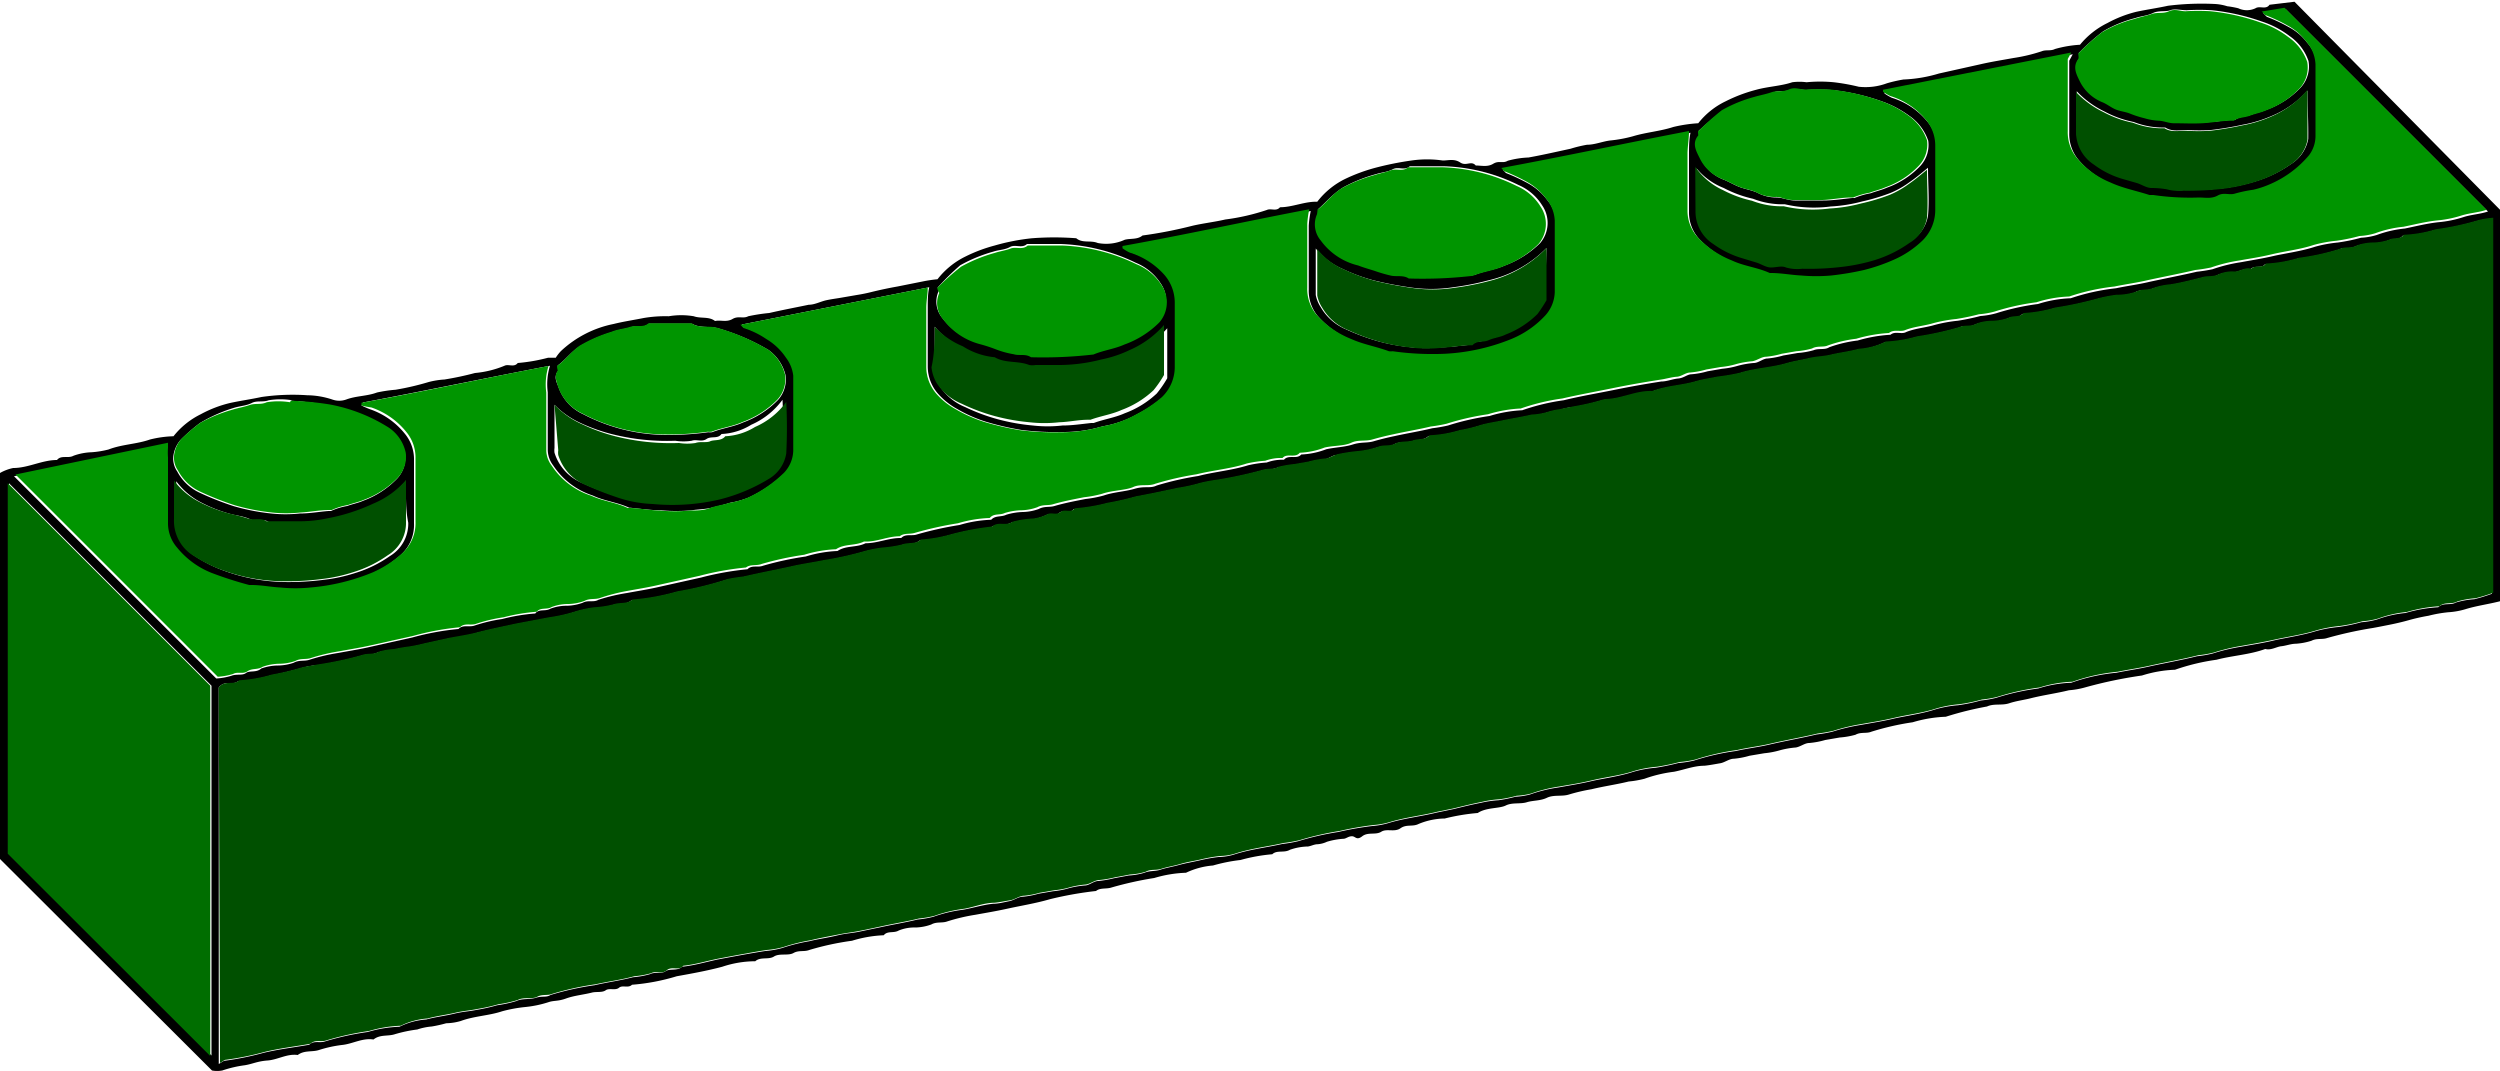 <svg id="Layer_1" data-name="Layer 1" xmlns="http://www.w3.org/2000/svg" viewBox="0 0 100 42.85"><defs><style>.cls-1{fill:#005000;}.cls-2{fill:#009500;}.cls-3{fill:#006e00;}</style></defs><path d="M357,383.47v15.66c-.47.12-.94.18-1.39.32a3,3,0,0,1-.68.12,5.22,5.22,0,0,0-.79.14,7.66,7.66,0,0,0-.8.18c-.25.07-.51.13-.76.18s-.45.09-.67.13a15.94,15.94,0,0,0-1.82.4c-.2.07-.42,0-.63.11a2.6,2.6,0,0,1-.63.12c-.19,0-.39.08-.58.1s-.41.17-.64.11c-.63.23-1.31.26-1.95.43a8.55,8.55,0,0,0-1.66.4,4.94,4.94,0,0,0-1.32.23,17.91,17.91,0,0,0-2.29.48,3.19,3.19,0,0,1-.63.11c-.49.12-1,.19-1.49.31-.3.08-.6.11-.9.21s-.61,0-.89.13a13.26,13.26,0,0,0-1.65.41,5.28,5.28,0,0,0-1.32.22,10.76,10.76,0,0,0-1.66.38c-.19.08-.42,0-.63.12a3.19,3.19,0,0,1-.63.11l-.58.1a3.29,3.29,0,0,1-.64.12c-.18,0-.35.15-.54.18a3.47,3.47,0,0,0-.63.11,3.34,3.34,0,0,1-.63.12l-.59.1a3.19,3.19,0,0,1-.63.12c-.18,0-.36.15-.54.18s-.43.08-.64.1c-.41,0-.8.16-1.21.24a5.47,5.47,0,0,0-1.18.28,3.93,3.93,0,0,1-.63.11c-.49.12-1,.19-1.49.31a7.32,7.32,0,0,0-.9.21c-.28.09-.61,0-.88.13s-.55.1-.81.18-.58,0-.84.13-.78.07-1.12.3a8.27,8.27,0,0,0-1.32.22,2.82,2.82,0,0,0-1.05.22c-.24.12-.48,0-.72.17s-.55,0-.77.14-.53,0-.76.18-.27,0-.41,0-.21.08-.32.1a2.93,2.93,0,0,0-.68.12,1.07,1.07,0,0,1-.38.1c-.13,0-.25.07-.38.09a2.31,2.31,0,0,0-.72.13c-.24.14-.52,0-.71.18a6.91,6.91,0,0,0-1.27.23,6.7,6.7,0,0,0-1.1.22,3.09,3.09,0,0,0-1.08.29,5,5,0,0,0-1.27.21,14.09,14.09,0,0,0-1.71.38c-.21.07-.45,0-.62.14a14.32,14.32,0,0,0-1.85.33c-.55.16-1.11.25-1.66.37s-.88.17-1.31.25a7.55,7.55,0,0,0-1.14.27c-.2.07-.42,0-.63.12a2,2,0,0,1-.62.12,1.65,1.65,0,0,0-.68.12c-.2.12-.45,0-.6.19a5,5,0,0,0-1.27.22,11.08,11.08,0,0,0-1.71.37c-.21.08-.42,0-.63.12s-.56,0-.78.14-.54,0-.75.19a4.2,4.2,0,0,0-1.32.22c-.6.16-1.21.27-1.82.38a8.33,8.33,0,0,1-1.79.34c-.15.15-.38,0-.52.12s-.39,0-.53.1-.36.05-.54.09c-.35.09-.72.12-1.05.24s-.48.07-.71.15a4.45,4.45,0,0,1-.91.19,5.65,5.65,0,0,0-.93.17c-.54.18-1.12.19-1.66.39a2.2,2.2,0,0,1-.58.09,5.43,5.43,0,0,1-.58.13,2.4,2.4,0,0,0-.58.12,5.54,5.54,0,0,0-.9.19c-.28.09-.59,0-.85.21-.45-.07-.84.18-1.27.22a5,5,0,0,0-.91.2c-.27.09-.59,0-.85.2-.43-.06-.8.19-1.21.22s-.6.14-.91.19a4.7,4.7,0,0,0-.9.21,1.13,1.13,0,0,1-.41,0L257,409.44V394a1.8,1.8,0,0,1,.53-.2c.6,0,1.15-.32,1.75-.32.17-.21.44-.05.66-.17a2.36,2.36,0,0,1,.72-.14,3.71,3.71,0,0,0,.68-.11c.54-.21,1.12-.21,1.66-.4a4.35,4.35,0,0,1,.94-.13,3.16,3.16,0,0,1,1.09-.88,4.73,4.73,0,0,1,1.17-.45c.41-.09.84-.15,1.26-.24a8.66,8.66,0,0,1,1.83-.07,3.3,3.3,0,0,1,1,.17.83.83,0,0,0,.56,0c.4-.15.83-.13,1.23-.28a5.48,5.48,0,0,1,.74-.11,10.65,10.65,0,0,0,1.33-.31,3.31,3.31,0,0,1,.63-.1A12.32,12.32,0,0,0,276,390a4,4,0,0,0,1.18-.29c.16-.08.38.08.53-.11a7,7,0,0,0,1.21-.21h.31a1.68,1.68,0,0,1,.21-.27,4.32,4.32,0,0,1,2.1-1.08c.4-.1.81-.16,1.21-.24a5.19,5.19,0,0,1,1-.07,3,3,0,0,1,1,0c.28.1.61,0,.85.19.23-.05.46.06.7-.08s.42,0,.63-.11a7.37,7.37,0,0,1,.84-.13c.52-.12,1.05-.22,1.58-.33.24,0,.47-.13.7-.18s.42-.07.64-.11l.58-.1a6.39,6.39,0,0,0,.63-.13c.33-.08.66-.15,1-.21l1-.2a5.4,5.4,0,0,1,.6-.09,3.19,3.19,0,0,1,1.12-.91,6.11,6.11,0,0,1,1.17-.44,8.53,8.53,0,0,1,1.49-.29,11.61,11.61,0,0,1,1.77,0c.25.21.57.07.86.19a1.78,1.78,0,0,0,1.08-.13c.23-.06.51,0,.71-.17a17.55,17.55,0,0,0,2-.39c.43-.1.88-.15,1.31-.25a8.68,8.68,0,0,0,1.66-.38c.17-.08.38.07.53-.11.5,0,1-.24,1.49-.22a3.16,3.16,0,0,1,1.11-.91,7,7,0,0,1,1.18-.44,12.52,12.52,0,0,1,1.48-.3,4.36,4.36,0,0,1,1.25,0c.23,0,.46-.08.7.08s.44-.09.62.12c.23,0,.47.07.7-.07s.38,0,.58-.12a3.6,3.6,0,0,1,.83-.13c.56-.1,1.12-.23,1.68-.35a5.28,5.28,0,0,1,.66-.16c.31,0,.61-.13.92-.17a5.35,5.35,0,0,0,.92-.17c.53-.16,1.09-.2,1.61-.37a5.75,5.75,0,0,1,1-.15,3.09,3.09,0,0,1,1.1-.88,6.14,6.14,0,0,1,1.22-.46c.47-.13,1-.15,1.44-.3a2.15,2.15,0,0,1,.57,0,5.67,5.67,0,0,1,1.09,0,8.1,8.1,0,0,1,1,.18,2.45,2.45,0,0,0,1.13-.14,5.65,5.65,0,0,1,.66-.15,5.63,5.63,0,0,0,1.42-.24l1.66-.37c.43-.1.88-.17,1.32-.25a6.62,6.62,0,0,0,1.13-.27c.17-.07.35,0,.53-.09a4.64,4.64,0,0,1,1-.17,3.29,3.29,0,0,1,1.1-.87,4.81,4.81,0,0,1,1.16-.45c.42-.09.85-.15,1.26-.24a10.9,10.9,0,0,1,1.89-.07,2,2,0,0,1,.48.09,3.73,3.73,0,0,1,.44.08.8.8,0,0,0,.69,0c.17-.11.42.07.56-.14l1-.12Zm-91.25,19.11v15.06c.11-.06.17-.12.24-.13a11.52,11.52,0,0,0,1.53-.31c.61-.15,1.23-.22,1.85-.33.18-.18.42-.06.62-.13a11.24,11.24,0,0,1,1.72-.38,5,5,0,0,1,1.27-.21,2.84,2.84,0,0,1,1.07-.29c.36-.1.74-.14,1.11-.23s.59-.09.88-.15a7.52,7.52,0,0,0,.85-.19,5,5,0,0,0,.77-.17c.22-.11.53-.05.78-.13s.41,0,.58-.11a11.5,11.5,0,0,1,1.76-.39c.51-.12,1-.18,1.54-.32a3.46,3.46,0,0,0,.67-.12c.22-.11.46,0,.63-.12s.49,0,.66-.18c.49-.05,1-.2,1.43-.29.63-.12,1.27-.24,1.9-.34a3.43,3.43,0,0,0,.68-.12,7.11,7.11,0,0,1,1.08-.27c.36-.09.74-.14,1.11-.23s.59-.09.88-.15l.86-.18c.5-.11,1-.19,1.49-.31a3.93,3.93,0,0,0,.63-.11,5.47,5.47,0,0,1,1.18-.28c.4-.07.8-.2,1.21-.24.21,0,.42-.06.63-.1s.37-.18.55-.18a3.34,3.34,0,0,0,.63-.12l.58-.1a3.19,3.19,0,0,0,.63-.12,3.57,3.57,0,0,1,.64-.11c.18,0,.36-.18.54-.18a4.14,4.14,0,0,0,.63-.11l.59-.11a2.68,2.68,0,0,0,.63-.11c.21-.09.43-.05.63-.12s.5-.12.75-.19.54-.12.81-.18a6.34,6.34,0,0,1,.78-.14,2.21,2.21,0,0,0,.68-.12c.61-.19,1.24-.26,1.86-.4a5.48,5.48,0,0,0,.63-.11,11.68,11.68,0,0,1,1.61-.37,12.66,12.66,0,0,1,1.37-.24,3,3,0,0,0,.68-.13c.61-.18,1.25-.25,1.86-.4l.72-.15c.36-.09.73-.18,1.09-.25a4.1,4.1,0,0,1,.69-.1,5.47,5.47,0,0,0,.68-.14,2.8,2.8,0,0,0,.58-.09,5.83,5.83,0,0,1,1.13-.28c.44-.08.89-.15,1.31-.25s1.12-.19,1.67-.37a4.54,4.54,0,0,1,.92-.17,9.18,9.18,0,0,0,.91-.19,4,4,0,0,0,.63-.1,9.61,9.61,0,0,1,1.67-.38c.43-.1.88-.15,1.31-.25.64-.15,1.28-.26,1.91-.41a5.89,5.89,0,0,0,.63-.11,7.72,7.72,0,0,1,1.13-.27c.44-.08.89-.15,1.31-.25s1.12-.19,1.67-.37a4.54,4.54,0,0,1,.92-.17,6.67,6.67,0,0,0,.91-.19,3.93,3.93,0,0,0,.63-.11,9.58,9.58,0,0,1,1.67-.37,4.87,4.87,0,0,1,1.32-.23,7.41,7.41,0,0,1,1.81-.4c.43-.09.88-.15,1.31-.25.63-.14,1.28-.25,1.91-.41a4.37,4.37,0,0,0,.63-.11,7.72,7.72,0,0,1,1.13-.27c.44-.08.89-.15,1.31-.25s1.12-.2,1.67-.37a5.35,5.35,0,0,1,.92-.17,6.67,6.67,0,0,0,.91-.19,3.07,3.07,0,0,0,.63-.11,4.49,4.49,0,0,1,1.14-.26,5.8,5.8,0,0,1,1.31-.23c.2-.2.48-.06.71-.19a3.27,3.27,0,0,1,.73-.13,6.58,6.58,0,0,0,.71-.22v-15a3.21,3.21,0,0,0-.58.09,11.47,11.47,0,0,1-1.72.37,5,5,0,0,1-1.27.22c-.15.19-.4.09-.6.2a2.11,2.11,0,0,1-.68.11,2,2,0,0,0-.62.12c-.21.12-.44,0-.63.12a9.58,9.58,0,0,1-1.67.37,5.29,5.29,0,0,1-1.32.23c-.15.18-.42,0-.59.21-.24-.08-.45.1-.68.11a1.33,1.33,0,0,0-.63.11c-.21.11-.43.05-.63.11-.43.11-.85.22-1.29.29a2.84,2.84,0,0,0-.67.14c-.24.11-.48,0-.72.16a2.45,2.45,0,0,1-.78.12,5.72,5.72,0,0,0-.72.14,14.64,14.64,0,0,1-1.72.37,5.45,5.45,0,0,1-1.27.22c-.15.19-.4.08-.6.19a2,2,0,0,1-.67.12,1.77,1.77,0,0,0-.63.12c-.21.12-.43,0-.63.12a12.56,12.56,0,0,1-1.72.38,5.44,5.44,0,0,1-1.26.21,2.89,2.89,0,0,1-1.08.29c-.36.1-.74.14-1.11.23s-.59.08-.88.14-.58.11-.86.19c-.63.19-1.29.2-1.91.4a8.5,8.5,0,0,1-.88.15c-.29.06-.59.1-.86.18-.58.17-1.2.18-1.76.4-.66,0-1.25.31-1.9.32a9.64,9.64,0,0,1-1.29.3c-.14,0-.31.05-.47.1a2.94,2.94,0,0,0-.48.1,2.55,2.55,0,0,1-.68.12c-.39.09-.78.15-1.16.23s-.58.1-.86.18a6.21,6.21,0,0,1-.85.21,5,5,0,0,1-1.22.21c-.18.17-.43.13-.64.2s-.52,0-.73.13-.43.05-.63.11a3.68,3.68,0,0,1-.86.19,6.84,6.84,0,0,0-.79.12c-.19,0-.36.18-.54.18a3.44,3.44,0,0,0-.64.12l-.58.1a4.37,4.37,0,0,0-.63.11c-.21.09-.43.05-.63.12a17.12,17.12,0,0,1-1.86.4,5.86,5.86,0,0,0-.63.12,7,7,0,0,1-.91.2l-1,.21-.67.13a11.06,11.06,0,0,1-1.14.26,7.32,7.32,0,0,1-1.31.22c-.15.21-.42,0-.57.15s-.36,0-.53.09a1.82,1.82,0,0,1-.56.17,3.6,3.6,0,0,0-.83.13c-.27.15-.58,0-.81.19a10.72,10.72,0,0,0-1.69.32,5.75,5.75,0,0,1-1.16.2c-.22.19-.51.1-.76.2a4.88,4.88,0,0,1-.78.12,4.81,4.81,0,0,0-.68.13,13.69,13.69,0,0,1-1.66.37c-.43.09-.89.15-1.31.25-.64.14-1.28.26-1.92.41a6.37,6.37,0,0,0-.63.1,14.28,14.28,0,0,1-2,.49,9.2,9.2,0,0,1-1.8.33c-.21.19-.5.1-.75.19a4,4,0,0,1-.78.12,4.54,4.54,0,0,0-.68.14,6.58,6.58,0,0,1-1.13.26l-1.32.25c-.55.12-1.11.23-1.66.38-.31.08-.64.13-1,.19l-1,.22a6.39,6.39,0,0,1-.63.13,5.86,5.86,0,0,0-.58.1,2.6,2.6,0,0,0-.63.11c-.21.1-.43.05-.63.12a14,14,0,0,1-1.82.39c-.22,0-.46.07-.67.13q-.57.16-1.14.27a5.8,5.8,0,0,1-1.31.23C266.34,402.51,266,402.26,265.75,402.58Zm5.71-11.28a3.49,3.49,0,0,0,.34.15,3.06,3.06,0,0,1,1.41,1,1.6,1.6,0,0,1,.35,1.05c0,.84,0,1.67,0,2.51a1.62,1.62,0,0,1-.51,1.25,4.45,4.45,0,0,1-1.19.78,8.32,8.32,0,0,1-2.5.61,6,6,0,0,1-1.2,0c-.39,0-.77-.07-1.16-.1l-.09,0a14.9,14.9,0,0,1-1.52-.49,3.38,3.38,0,0,1-1.36-1,1.48,1.48,0,0,1-.37-1c0-.87,0-1.74,0-2.61a2.58,2.58,0,0,1,0-.39c0-.07,0-.14,0-.2l-6.1,1.27,8.09,8.09a2.61,2.61,0,0,0,.61-.11c.2-.08.44,0,.58-.11s.41,0,.61-.18a2.06,2.06,0,0,1,.68-.12,2,2,0,0,0,.62-.11c.21-.12.43-.05.63-.12a7.55,7.55,0,0,1,1.14-.27c.43-.08.88-.15,1.31-.25l1.66-.37a10.57,10.57,0,0,1,1.85-.34c.17-.18.41-.07.62-.13a6.4,6.4,0,0,1,1.13-.27,7.43,7.43,0,0,1,1.32-.22c.15-.2.4-.07.6-.19a1.83,1.83,0,0,1,.68-.12,2,2,0,0,0,.62-.12c.22-.12.43,0,.63-.12a7.55,7.55,0,0,1,1.14-.27c.43-.08.88-.15,1.31-.25l1.66-.37a11.56,11.56,0,0,1,1.85-.33c.17-.18.42-.06.62-.14a12.4,12.4,0,0,1,1.71-.37,5,5,0,0,1,1.27-.22c.34-.23.77-.13,1.12-.31.49,0,.94-.22,1.43-.21.17-.18.41-.07.62-.14a14.09,14.09,0,0,1,1.71-.38,5,5,0,0,1,1.27-.21c.16-.18.4-.1.6-.2a2.48,2.48,0,0,1,.68-.11,2,2,0,0,0,.62-.12c.22-.12.43-.06.63-.12.41-.12.83-.2,1.24-.28a4.48,4.48,0,0,0,.73-.14c.4-.14.83-.15,1.24-.27s.61,0,.88-.13a12.07,12.07,0,0,1,1.66-.38c.65-.17,1.32-.22,2-.43a4.72,4.72,0,0,1,.74-.11,1.82,1.82,0,0,1,.69-.11c.18-.22.51,0,.69-.21a3.14,3.14,0,0,0,1-.21c.35-.08.71-.08,1.06-.19s.57-.05.84-.13.56-.15.85-.21c.49-.11,1-.19,1.49-.31a5.89,5.89,0,0,0,.63-.11,10.25,10.25,0,0,1,1.66-.38,5.3,5.3,0,0,1,1.31-.23,8.55,8.55,0,0,1,1.66-.4c.65-.16,1.31-.27,2-.41s1.26-.24,1.9-.34c.23,0,.45-.1.68-.12s.36-.17.54-.17a3.29,3.29,0,0,0,.64-.12l.58-.1a3.19,3.19,0,0,0,.63-.12,3.47,3.47,0,0,1,.63-.11c.19,0,.37-.18.55-.18a3.34,3.34,0,0,0,.63-.12l.58-.1a3.19,3.19,0,0,0,.63-.11c.21-.09.45,0,.63-.12a5.11,5.11,0,0,1,1.14-.27,5.8,5.8,0,0,1,1.31-.23c.19-.16.44,0,.63-.11.37-.15.76-.17,1.13-.28a5.65,5.65,0,0,1,.93-.17,9.18,9.18,0,0,0,.91-.19,3.19,3.19,0,0,0,.63-.11,9.58,9.58,0,0,1,1.67-.37,4.87,4.87,0,0,1,1.31-.23,8.61,8.61,0,0,1,1.81-.4c.43-.09.89-.15,1.31-.25.64-.14,1.28-.26,1.92-.41a6.37,6.37,0,0,0,.63-.1,6.22,6.22,0,0,1,1.13-.28c.43-.08.88-.15,1.31-.25s1.12-.19,1.66-.37a5.35,5.35,0,0,1,.92-.17,7.15,7.15,0,0,0,.92-.19,2.6,2.6,0,0,0,.63-.11,4.51,4.51,0,0,1,1.13-.26c.44-.09.87-.2,1.32-.25a4.47,4.47,0,0,0,1-.2c.33-.11.67-.12,1-.23l-8.08-8.08-.91.15c.08.07.11.13.16.15a6.3,6.3,0,0,1,.87.41,2.21,2.21,0,0,1,.73.62,1.5,1.5,0,0,1,.39.93v2.87a1.28,1.28,0,0,1-.26.77,4.2,4.2,0,0,1-1.59,1.17,3.69,3.69,0,0,1-.64.21,5.4,5.4,0,0,0-.72.15c-.24.1-.5,0-.7.08s-.5.06-.75.08a10.21,10.21,0,0,1-1.83-.1l-.15,0c-.51-.18-1.06-.27-1.56-.5a3.42,3.42,0,0,1-1.36-1,1.62,1.62,0,0,1-.35-1.05c0-1,0-1.95,0-2.89l.14-.26-7.53,1.49v.08a2.19,2.19,0,0,0,.29.17,3,3,0,0,1,1.39.91,1.61,1.61,0,0,1,.41,1.08c0,.85,0,1.7,0,2.55a1.71,1.71,0,0,1-.52,1.25,3.92,3.92,0,0,1-1.14.76,7.28,7.28,0,0,1-1.19.41,11.55,11.55,0,0,1-1.31.22,6.86,6.86,0,0,1-1.2,0c-.4,0-.8-.07-1.21-.1h-.05c-.48-.23-1-.27-1.51-.5a3.77,3.77,0,0,1-1.38-.94,1.58,1.58,0,0,1-.4-1.08c0-.76,0-1.53,0-2.29,0-.3,0-.59.06-.87-2.47.47-5,1-7.51,1.48.07.06.1.12.15.14a7.63,7.63,0,0,1,.87.41,2.42,2.42,0,0,1,.76.66,1.48,1.48,0,0,1,.36.89c0,1,0,1.91,0,2.87a1.45,1.45,0,0,1-.38.93,3.84,3.84,0,0,1-1.38.95,8.16,8.16,0,0,1-2.62.58,11.37,11.37,0,0,1-2.1-.1.77.77,0,0,1-.15,0c-.49-.19-1-.27-1.51-.49a3.61,3.61,0,0,1-1.41-1,1.59,1.59,0,0,1-.35-1.05c0-.85,0-1.7,0-2.55a4,4,0,0,1,.08-.59c-2.48.47-5,1-7.47,1.47V385a1.61,1.61,0,0,0,.28.17,3.07,3.07,0,0,1,1.4.9,1.7,1.7,0,0,1,.41,1.08c0,.86,0,1.71,0,2.56a1.67,1.67,0,0,1-.52,1.25,5.25,5.25,0,0,1-1,.67,4.25,4.25,0,0,1-1.41.5,5.52,5.52,0,0,1-1.62.23,11.13,11.13,0,0,1-1.63-.08,11.41,11.41,0,0,1-1.43-.33,5.6,5.6,0,0,1-1.15-.51,2.84,2.84,0,0,1-.74-.58,1.65,1.65,0,0,1-.44-1.13c0-.78,0-1.56,0-2.34,0-.28,0-.56.06-.82l-7.49,1.49c0,.05.07.12.12.13a3.48,3.48,0,0,1,.91.44,2.45,2.45,0,0,1,.79.75,1.45,1.45,0,0,1,.29.72c0,1,0,2,0,3a1.33,1.33,0,0,1-.37.88,5.23,5.23,0,0,1-1.46,1,3.61,3.61,0,0,1-.75.21c-.24.08-.5.14-.75.2s-.52.06-.79.1a6.42,6.42,0,0,1-1.24,0c-.41,0-.81-.06-1.21-.1h-.05c-.47-.22-1-.27-1.46-.49a3,3,0,0,1-1.58-1.2,1.05,1.05,0,0,1-.22-.64c0-.38,0-.76,0-1.14s0-.77,0-1.15a2.51,2.51,0,0,1,.09-1.06c-2.51.48-5,1-7.48,1.47Zm-6,26V402.51l-8.1-8.1v14.82Zm74.72-40.1c0,.07,0,.16,0,.2-.24.32-.07.62.06.89a1.73,1.73,0,0,0,.93.85c.18.08.33.21.51.28s.38.09.56.16a4.06,4.06,0,0,0,.59.19,2.35,2.35,0,0,0,.59.1c.19,0,.38.09.58.1.38,0,.76,0,1.14,0s.77-.07,1.16-.1h.1c.19-.14.43-.12.64-.2s.44-.12.64-.21a3.52,3.52,0,0,0,1.35-.88,1.24,1.24,0,0,0,.31-1.06,2,2,0,0,0-.76-1,3.68,3.68,0,0,0-1.11-.58,8.53,8.53,0,0,0-2-.45,8.16,8.16,0,0,0-1,0c-.22,0-.49-.07-.66,0s-.47,0-.69.11-.47.12-.7.2a5,5,0,0,0-1.29.53A9.09,9.09,0,0,0,340.13,377.22Zm-15.21,3.12c0,.08,0,.17,0,.21-.25.31-.07.62.06.88a1.67,1.67,0,0,0,.93.86c.22.09.43.22.65.3s.47.12.69.22a1.55,1.55,0,0,0,.75.19c.26,0,.48.12.74.12s.76,0,1.14,0,.77-.06,1.16-.1c0,0,.07,0,.09,0a3,3,0,0,1,.65-.19c.21-.08.44-.13.64-.22a3.41,3.41,0,0,0,1.35-.88,1.23,1.23,0,0,0,.31-1,2,2,0,0,0-.76-1,4.2,4.2,0,0,0-1.11-.58,8.64,8.64,0,0,0-2-.45,8.17,8.17,0,0,0-1,0c-.22,0-.49-.08-.66,0s-.47,0-.69.11-.47.12-.7.19a5.57,5.57,0,0,0-1.29.53A10.55,10.55,0,0,0,324.92,380.34Zm-15.22,3.13c0,.06,0,.12,0,.16a1,1,0,0,0,.15,1.05,2.6,2.6,0,0,0,1.5,1c.2.08.42.14.64.21a6,6,0,0,0,.69.2c.23,0,.48,0,.69.11a17.37,17.37,0,0,0,2.5-.1l.05,0c.4-.17.84-.21,1.24-.39a3.94,3.94,0,0,0,1.4-.89,1.24,1.24,0,0,0,.08-1.5,2.08,2.08,0,0,0-.95-.82,7.2,7.2,0,0,0-3-.75c-.37,0-.73,0-1.09,0-.09,0-.21,0-.26,0-.2.19-.46,0-.68.12s-.44.12-.65.19a6,6,0,0,0-1.34.54C310.28,382.86,310,383.21,309.7,383.47Zm-15.21,3.13c0,.06,0,.12,0,.16a1,1,0,0,0,.15,1.05,2.71,2.71,0,0,0,1.49,1,6,6,0,0,1,.64.21,3.64,3.64,0,0,0,.7.19c.22.07.47,0,.69.12a17.43,17.43,0,0,0,2.5-.11h0c.4-.17.84-.22,1.24-.4a3.76,3.76,0,0,0,1.4-.89,1.23,1.23,0,0,0,.08-1.49,2.14,2.14,0,0,0-1-.83,7.43,7.43,0,0,0-3-.75h-1.1c-.08,0-.2,0-.25,0-.21.19-.46,0-.68.12s-.44.11-.65.18a6,6,0,0,0-1.34.55A9.6,9.6,0,0,0,294.49,386.6Zm-15.21,3.12c0,.08,0,.18,0,.22-.17.2-.1.38,0,.61a1.85,1.85,0,0,0,1,1.12,7.22,7.22,0,0,0,3,.82,11.58,11.58,0,0,0,2-.1.77.77,0,0,0,.15,0c.4-.16.84-.21,1.24-.39a3.71,3.71,0,0,0,1.4-.9,1.22,1.22,0,0,0,.3-1,1.75,1.75,0,0,0-.68-1,8.63,8.63,0,0,0-2-.86c-.35-.11-.74,0-1.06-.19h-1.72c-.21.19-.49.06-.72.14s-.53.1-.76.2a5.79,5.79,0,0,0-1.28.56C279.84,389.15,279.61,389.49,279.28,389.72Zm-10.65,1.39v0a2.88,2.88,0,0,0-.93,0c-.24.09-.47,0-.68.11s-.48.12-.7.19A6,6,0,0,0,265,392a7.11,7.11,0,0,0-.77.67,1.2,1.2,0,0,0-.29.61.9.9,0,0,0,.15.66,1.92,1.92,0,0,0,.92.86,11.79,11.79,0,0,0,1.35.53,8.53,8.53,0,0,0,1.49.29,5.42,5.42,0,0,0,1.14,0c.39,0,.77-.07,1.15-.1h.1a2.57,2.57,0,0,1,.65-.2c.21-.08.44-.12.64-.21a3.59,3.59,0,0,0,1.35-.88,1.23,1.23,0,0,0,.32-1,1.62,1.62,0,0,0-.67-1,6.7,6.7,0,0,0-2.36-.93A11.75,11.75,0,0,0,268.63,391.11Zm80.67-12.44a3.94,3.94,0,0,1-1.49,1.07,5.18,5.18,0,0,1-1.16.35c-.41.09-.84.16-1.26.21a7.37,7.37,0,0,1-.94,0c-.3,0-.61.08-.89-.1a3.19,3.19,0,0,1-1.26-.22,4.18,4.18,0,0,1-1.17-.42,3.72,3.72,0,0,1-1.11-.81v1.6a1.56,1.56,0,0,0,.71,1.3,3.61,3.61,0,0,0,1.16.58l.56.16c.2.06.39.16.59.2a3.73,3.73,0,0,1,.6.05,1.87,1.87,0,0,0,.66.06,12.64,12.64,0,0,0,1.62-.08,7.1,7.1,0,0,0,1.25-.27,4.92,4.92,0,0,0,1.42-.69,1.49,1.49,0,0,0,.69-1C349.34,380,349.3,379.39,349.3,378.67Zm-24.49,3.08v1.73a1.54,1.54,0,0,0,.71,1.3,3.8,3.8,0,0,0,1.16.57l.56.17c.2.06.39.16.59.2s.43,0,.6,0a1.62,1.62,0,0,0,.65.05,11.13,11.13,0,0,0,1.63-.08,7.5,7.5,0,0,0,1.25-.26,4.94,4.94,0,0,0,1.42-.7,1.45,1.45,0,0,0,.69-1c.06-.63,0-1.27,0-1.92-.26.21-.48.4-.73.57a3.73,3.73,0,0,1-.75.43,8.12,8.12,0,0,1-1.16.35,6.12,6.12,0,0,1-1.26.2,5.12,5.12,0,0,1-1.83-.09,3.24,3.24,0,0,1-1.27-.22,4.68,4.68,0,0,1-1.17-.43A2.69,2.69,0,0,1,324.81,381.75ZM318.86,385a4.79,4.79,0,0,1-2.35,1.3,10.85,10.85,0,0,1-1.38.27,5.77,5.77,0,0,1-1.76,0,14.08,14.08,0,0,1-1.44-.28,7.1,7.1,0,0,1-1.22-.45,2.76,2.76,0,0,1-1.08-.82c0,.63,0,1.24,0,1.86a1.37,1.37,0,0,0,.2.49,2.11,2.11,0,0,0,1,.88,9.05,9.05,0,0,0,1.26.47,7.65,7.65,0,0,0,1.35.25,5.25,5.25,0,0,0,1.19,0c.4,0,.8-.07,1.21-.1h0c.18-.17.43-.11.64-.2s.48-.12.69-.23a3.65,3.65,0,0,0,1.27-.82,5.74,5.74,0,0,0,.36-.55Zm-24.47,3.19c0,.57,0,1.14,0,1.71a1.56,1.56,0,0,0,.21.64,2.18,2.18,0,0,0,1,.82,7.65,7.65,0,0,0,1.31.49,8.21,8.21,0,0,0,1.4.25,5.25,5.25,0,0,0,1.19,0c.38,0,.77-.06,1.15-.1l.1,0c.4-.15.84-.21,1.24-.39a3.76,3.76,0,0,0,1.28-.79,4.44,4.44,0,0,0,.42-.61v-2l0,0,0,0a3.87,3.87,0,0,1-1.37,1,4.78,4.78,0,0,1-1.14.38,6.81,6.81,0,0,1-1.63.22h-1a.7.7,0,0,1-.25,0c-.45-.18-1-.06-1.38-.31a2.88,2.88,0,0,1-1.28-.44A3.12,3.12,0,0,1,294.39,388.15Zm-15.21,3.12V393a.72.72,0,0,0,0,.19,1.91,1.91,0,0,0,1,1.16,13.8,13.8,0,0,0,1.34.53,4.94,4.94,0,0,0,1.44.27,8.29,8.29,0,0,0,2.67-.18,7.08,7.08,0,0,0,2-.84,1.45,1.45,0,0,0,.67-1,19.89,19.89,0,0,0,0-2.06,3.07,3.07,0,0,1-1.25,1,2.48,2.48,0,0,1-1.19.37c-.15.21-.41.07-.6.2s-.41,0-.59.07a2.12,2.12,0,0,1-.66,0,9,9,0,0,1-2.63-.29,7.1,7.1,0,0,1-1.22-.45A3.41,3.41,0,0,1,279.18,391.27Zm-5.94,3a3.49,3.49,0,0,1-1.21.94,7.64,7.64,0,0,1-1.88.6,5.1,5.1,0,0,1-1,.11c-.37,0-.73,0-1.1,0-.1,0-.23,0-.3,0-.24-.16-.51,0-.74-.11s-.5-.14-.75-.2a5.73,5.73,0,0,1-1.21-.47,2.92,2.92,0,0,1-1-.85c0,.58,0,1.06,0,1.54a1.64,1.64,0,0,0,.81,1.49,5.45,5.45,0,0,0,1.08.54,7.3,7.3,0,0,0,2.4.46,11.14,11.14,0,0,0,1.63-.09,6.36,6.36,0,0,0,1.24-.27,4.85,4.85,0,0,0,1.39-.68,1.51,1.51,0,0,0,.73-1.33C273.22,395.45,273.24,394.93,273.24,394.28Z" transform="translate(-257 -375.08)"/><path class="cls-1" d="M265.75,402.58c.24-.32.59-.07.82-.29a5.8,5.8,0,0,0,1.31-.23q.57-.1,1.14-.27c.21-.06.45-.08.67-.13a14,14,0,0,0,1.82-.39c.2-.07.42,0,.63-.12a2.6,2.6,0,0,1,.63-.11,5.86,5.86,0,0,1,.58-.1,6.39,6.39,0,0,0,.63-.13l1-.22c.32-.06.65-.11,1-.19.55-.15,1.11-.26,1.66-.38l1.32-.25a6.58,6.58,0,0,0,1.13-.26,4.54,4.54,0,0,1,.68-.14,4,4,0,0,0,.78-.12c.25-.09.54,0,.75-.19a9.2,9.2,0,0,0,1.8-.33,14.28,14.28,0,0,0,2-.49,6.37,6.37,0,0,1,.63-.1c.64-.15,1.28-.27,1.92-.41.42-.1.88-.16,1.31-.25a13.69,13.69,0,0,0,1.66-.37,4.81,4.81,0,0,1,.68-.13,4.88,4.88,0,0,0,.78-.12c.25-.1.54,0,.76-.2a5.75,5.75,0,0,0,1.16-.2,10.72,10.72,0,0,1,1.69-.32c.23-.22.54,0,.81-.19a3.6,3.6,0,0,1,.83-.13,1.82,1.82,0,0,0,.56-.17c.17-.09.36.05.53-.09s.42.06.57-.15a7.32,7.32,0,0,0,1.31-.22,11.06,11.06,0,0,0,1.14-.26l.67-.13,1-.21a7,7,0,0,0,.91-.2,5.86,5.86,0,0,1,.63-.12,17.12,17.12,0,0,0,1.86-.4c.2-.07.42,0,.63-.12a4.37,4.37,0,0,1,.63-.11l.58-.1a3.44,3.44,0,0,1,.64-.12c.18,0,.35-.14.54-.18a6.84,6.84,0,0,1,.79-.12,3.68,3.68,0,0,0,.86-.19c.2-.06.42,0,.63-.11s.5-.05.73-.13.46,0,.64-.2a5,5,0,0,0,1.22-.21,6.21,6.21,0,0,0,.85-.21c.28-.08.58-.12.86-.18s.77-.14,1.16-.23a2.55,2.55,0,0,0,.68-.12,2.94,2.94,0,0,1,.48-.1c.16-.05.33-.06.47-.1a9.64,9.64,0,0,0,1.29-.3c.65,0,1.24-.35,1.9-.32.56-.22,1.18-.23,1.76-.4.27-.08.57-.12.86-.18a8.5,8.5,0,0,0,.88-.15c.62-.2,1.28-.21,1.91-.4.28-.08.58-.12.86-.19s.6-.07.88-.14.75-.13,1.11-.23a2.89,2.89,0,0,0,1.08-.29,5.44,5.44,0,0,0,1.26-.21,12.56,12.56,0,0,0,1.72-.38c.2-.08.42,0,.63-.12a1.77,1.77,0,0,1,.63-.12,2,2,0,0,0,.67-.12c.2-.11.45,0,.6-.19a5.45,5.45,0,0,0,1.27-.22,14.64,14.64,0,0,0,1.72-.37,5.72,5.72,0,0,1,.72-.14,2.45,2.45,0,0,0,.78-.12c.24-.13.48-.05.72-.16a2.84,2.84,0,0,1,.67-.14c.44-.07.86-.18,1.29-.29.2-.06.42,0,.63-.11a1.33,1.33,0,0,1,.63-.11c.23,0,.44-.19.68-.11.17-.17.44,0,.59-.21a5.29,5.29,0,0,0,1.32-.23,9.58,9.58,0,0,0,1.67-.37c.19-.08.42,0,.63-.12a2,2,0,0,1,.62-.12,2.11,2.11,0,0,0,.68-.11c.2-.11.45,0,.6-.2a5,5,0,0,0,1.27-.22,11.47,11.47,0,0,0,1.72-.37,3.21,3.21,0,0,1,.58-.09v15a6.58,6.58,0,0,1-.71.22,3.27,3.27,0,0,0-.73.13c-.23.13-.51,0-.71.19a5.8,5.8,0,0,0-1.31.23,4.49,4.49,0,0,0-1.14.26,3.07,3.07,0,0,1-.63.11,6.67,6.67,0,0,1-.91.19,5.35,5.35,0,0,0-.92.17c-.55.17-1.12.25-1.67.37s-.87.17-1.31.25a7.72,7.72,0,0,0-1.13.27,4.37,4.37,0,0,1-.63.11c-.63.16-1.28.27-1.91.41-.43.1-.88.16-1.31.25a7.41,7.41,0,0,0-1.81.4,4.87,4.87,0,0,0-1.32.23,9.58,9.58,0,0,0-1.67.37,3.93,3.93,0,0,1-.63.11,6.67,6.67,0,0,1-.91.19,4.54,4.54,0,0,0-.92.17c-.55.18-1.11.24-1.67.37s-.87.17-1.31.25a7.72,7.72,0,0,0-1.13.27,5.89,5.89,0,0,1-.63.11c-.63.15-1.27.26-1.91.41-.43.1-.88.15-1.31.25a9.61,9.61,0,0,0-1.67.38,4,4,0,0,1-.63.1,9.18,9.18,0,0,1-.91.19,4.54,4.54,0,0,0-.92.17c-.55.18-1.12.24-1.67.37s-.87.17-1.31.25a5.83,5.83,0,0,0-1.13.28,2.8,2.8,0,0,1-.58.09,5.47,5.47,0,0,1-.68.14,4.1,4.1,0,0,0-.69.1c-.36.07-.73.16-1.09.25l-.72.15c-.61.15-1.25.22-1.86.4a3,3,0,0,1-.68.13,12.66,12.66,0,0,0-1.37.24,11.68,11.68,0,0,0-1.61.37,5.48,5.48,0,0,1-.63.11c-.62.14-1.25.21-1.86.4a2.21,2.21,0,0,1-.68.12,6.34,6.34,0,0,0-.78.14c-.27.06-.54.1-.81.18s-.5.11-.75.19-.42,0-.63.12a2.68,2.68,0,0,1-.63.11l-.59.11a4.14,4.14,0,0,1-.63.11c-.18,0-.36.15-.54.18a3.57,3.57,0,0,0-.64.11,3.19,3.19,0,0,1-.63.12l-.58.1a3.34,3.34,0,0,1-.63.12c-.18,0-.36.15-.55.18s-.42.08-.63.1c-.41,0-.81.17-1.21.24a5.47,5.47,0,0,0-1.18.28,3.93,3.93,0,0,1-.63.11c-.49.12-1,.2-1.49.31l-.86.18c-.29.06-.59.09-.88.15s-.75.14-1.11.23a7.11,7.11,0,0,0-1.08.27,3.43,3.43,0,0,1-.68.12c-.63.1-1.27.22-1.9.34-.47.09-.94.24-1.43.29-.17.22-.45,0-.66.18s-.41,0-.63.12a3.46,3.46,0,0,1-.67.12c-.51.14-1,.2-1.54.32a11.5,11.5,0,0,0-1.76.39c-.17.07-.39,0-.58.11s-.56,0-.78.13a5,5,0,0,1-.77.17,7.52,7.52,0,0,1-.85.19c-.29.06-.59.08-.88.15s-.75.13-1.11.23a2.84,2.84,0,0,0-1.07.29,5,5,0,0,0-1.27.21,11.24,11.24,0,0,0-1.72.38c-.2.07-.44-.05-.62.13-.62.11-1.24.18-1.85.33a11.52,11.52,0,0,1-1.53.31c-.07,0-.13.07-.24.13Z" transform="translate(-257 -375.08)"/><path class="cls-2" d="M271.46,391.3l0-.11c2.5-.45,5-1,7.48-1.47a2.51,2.51,0,0,0-.09,1.06c0,.38,0,.77,0,1.15s0,.76,0,1.14a1.05,1.05,0,0,0,.22.64,3,3,0,0,0,1.58,1.2c.48.22,1,.27,1.46.49h.05c.4,0,.8.09,1.21.1a6.42,6.42,0,0,0,1.24,0c.27,0,.54,0,.79-.1s.51-.12.75-.2a3.61,3.61,0,0,0,.75-.21,5.23,5.23,0,0,0,1.46-1,1.33,1.33,0,0,0,.37-.88c0-1,0-2,0-3a1.45,1.45,0,0,0-.29-.72,2.45,2.45,0,0,0-.79-.75,3.48,3.48,0,0,0-.91-.44s-.08-.08-.12-.13l7.49-1.49c0,.26-.06.54-.06.82,0,.78,0,1.56,0,2.34a1.65,1.65,0,0,0,.44,1.13,2.84,2.84,0,0,0,.74.58,5.6,5.6,0,0,0,1.15.51,11.41,11.41,0,0,0,1.43.33,11.13,11.13,0,0,0,1.63.08,5.52,5.52,0,0,0,1.62-.23,4.25,4.25,0,0,0,1.41-.5,5.25,5.25,0,0,0,1-.67,1.67,1.67,0,0,0,.52-1.25c0-.85,0-1.7,0-2.56a1.7,1.7,0,0,0-.41-1.08,3.07,3.07,0,0,0-1.4-.9,1.61,1.61,0,0,1-.28-.17v-.09c2.51-.45,5-1,7.47-1.47a4,4,0,0,0-.08.59c0,.85,0,1.7,0,2.55a1.59,1.59,0,0,0,.35,1.05,3.61,3.61,0,0,0,1.41,1c.49.22,1,.3,1.51.49a.77.77,0,0,0,.15,0,11.37,11.37,0,0,0,2.1.1,8.16,8.16,0,0,0,2.62-.58,3.84,3.84,0,0,0,1.38-.95,1.45,1.45,0,0,0,.38-.93c0-1,0-1.91,0-2.87a1.48,1.48,0,0,0-.36-.89,2.42,2.42,0,0,0-.76-.66,7.63,7.63,0,0,0-.87-.41c-.05,0-.08-.08-.15-.14,2.55-.47,5-1,7.51-1.48,0,.28-.05.57-.06.87,0,.76,0,1.53,0,2.29a1.58,1.58,0,0,0,.4,1.08,3.77,3.77,0,0,0,1.38.94c.49.23,1,.27,1.51.5h.05c.41,0,.81.08,1.21.1a6.86,6.86,0,0,0,1.2,0,11.55,11.55,0,0,0,1.31-.22,7.28,7.28,0,0,0,1.19-.41,3.92,3.92,0,0,0,1.14-.76,1.71,1.71,0,0,0,.52-1.25c0-.85,0-1.7,0-2.55a1.61,1.61,0,0,0-.41-1.08,3,3,0,0,0-1.39-.91,2.19,2.19,0,0,1-.29-.17v-.08l7.53-1.49-.14.26c0,.94,0,1.91,0,2.89a1.62,1.62,0,0,0,.35,1.05,3.42,3.42,0,0,0,1.36,1c.5.23,1,.32,1.56.5l.15,0a10.21,10.21,0,0,0,1.83.1c.25,0,.5.06.75-.08s.46,0,.7-.08a5.4,5.4,0,0,1,.72-.15,3.69,3.69,0,0,0,.64-.21,4.2,4.2,0,0,0,1.59-1.17,1.28,1.28,0,0,0,.26-.77v-2.87a1.5,1.5,0,0,0-.39-.93,2.21,2.21,0,0,0-.73-.62,6.3,6.3,0,0,0-.87-.41c-.05,0-.08-.08-.16-.15l.91-.15,8.08,8.08c-.3.11-.64.12-1,.23a4.47,4.47,0,0,1-1,.2c-.45.05-.88.16-1.32.25a4.51,4.51,0,0,0-1.13.26,2.6,2.6,0,0,1-.63.11,7.15,7.15,0,0,1-.92.19,5.35,5.35,0,0,0-.92.17c-.54.18-1.11.24-1.66.37s-.88.17-1.31.25a6.22,6.22,0,0,0-1.13.28,6.37,6.37,0,0,1-.63.1c-.64.15-1.28.27-1.92.41-.42.1-.88.16-1.31.25a8.61,8.61,0,0,0-1.81.4,4.87,4.87,0,0,0-1.31.23,9.58,9.58,0,0,0-1.67.37,3.19,3.19,0,0,1-.63.11,9.18,9.18,0,0,1-.91.19,5.65,5.65,0,0,0-.93.17c-.37.11-.76.13-1.13.28-.19.07-.44-.05-.63.11a5.8,5.8,0,0,0-1.31.23,5.11,5.11,0,0,0-1.14.27c-.18.08-.42,0-.63.12a3.19,3.19,0,0,1-.63.11l-.58.1a3.34,3.34,0,0,1-.63.12c-.18,0-.36.15-.55.18a3.47,3.47,0,0,0-.63.11,3.19,3.19,0,0,1-.63.12l-.58.1a3.29,3.29,0,0,1-.64.12c-.18,0-.35.16-.54.17s-.45.09-.68.12c-.64.1-1.27.21-1.9.34s-1.31.25-2,.41a8.55,8.55,0,0,0-1.66.4,5.3,5.3,0,0,0-1.31.23,10.25,10.25,0,0,0-1.66.38,5.89,5.89,0,0,1-.63.11c-.5.12-1,.2-1.49.31-.29.06-.57.13-.85.21s-.57,0-.84.13-.71.11-1.06.19a3.14,3.14,0,0,1-1,.21c-.18.23-.51,0-.69.21a1.82,1.82,0,0,0-.69.11,4.72,4.72,0,0,0-.74.11c-.64.21-1.31.26-2,.43a12.07,12.07,0,0,0-1.66.38c-.27.11-.6,0-.88.13s-.84.13-1.24.27a4.48,4.48,0,0,1-.73.14c-.41.08-.83.16-1.24.28-.2.06-.41,0-.63.12a2,2,0,0,1-.62.12,2.48,2.48,0,0,0-.68.11c-.2.1-.44,0-.6.2a5,5,0,0,0-1.27.21,14.09,14.09,0,0,0-1.71.38c-.21.07-.45,0-.62.14-.49,0-.94.24-1.43.21-.35.18-.78.08-1.12.31a5,5,0,0,0-1.27.22,12.4,12.4,0,0,0-1.71.37c-.2.08-.45,0-.62.14a11.56,11.56,0,0,0-1.85.33l-1.66.37c-.43.1-.88.17-1.31.25A7.55,7.55,0,0,0,281,399c-.2.07-.41,0-.63.12a2,2,0,0,1-.62.12,1.83,1.83,0,0,0-.68.12c-.2.12-.45,0-.6.19a7.43,7.43,0,0,0-1.32.22,6.4,6.4,0,0,0-1.13.27c-.21.06-.45-.05-.62.13a10.57,10.57,0,0,0-1.85.34l-1.66.37c-.43.1-.88.17-1.31.25a7.55,7.55,0,0,0-1.14.27c-.2.07-.42,0-.63.12a2,2,0,0,1-.62.11,2.06,2.06,0,0,0-.68.12c-.2.13-.42.05-.61.18s-.38,0-.58.11a2.61,2.61,0,0,1-.61.11l-8.09-8.09,6.1-1.27c0,.06,0,.13,0,.2a2.58,2.58,0,0,0,0,.39c0,.87,0,1.74,0,2.61a1.48,1.48,0,0,0,.37,1,3.38,3.38,0,0,0,1.36,1,14.9,14.9,0,0,0,1.52.49l.09,0c.39,0,.77.08,1.16.1a6,6,0,0,0,1.2,0,8.32,8.32,0,0,0,2.5-.61,4.45,4.45,0,0,0,1.19-.78,1.62,1.62,0,0,0,.51-1.25c0-.84,0-1.67,0-2.51a1.6,1.6,0,0,0-.35-1.05,3.06,3.06,0,0,0-1.41-1A3.49,3.49,0,0,1,271.46,391.3Z" transform="translate(-257 -375.08)"/><path class="cls-3" d="M265.41,417.32l-8.1-8.09V394.41l8.1,8.1Z" transform="translate(-257 -375.08)"/><path class="cls-2" d="M340.13,377.22a9.09,9.09,0,0,1,.95-.85,5,5,0,0,1,1.29-.53c.23-.08.47-.12.7-.2s.45,0,.69-.11.44,0,.66,0a8.16,8.16,0,0,1,1,0,8.53,8.53,0,0,1,2,.45,3.68,3.68,0,0,1,1.11.58,2,2,0,0,1,.76,1,1.24,1.24,0,0,1-.31,1.06,3.52,3.52,0,0,1-1.35.88c-.2.09-.43.13-.64.21s-.45.06-.64.2h-.1c-.39,0-.77.08-1.16.1s-.76,0-1.14,0c-.2,0-.39-.09-.58-.1a2.35,2.35,0,0,1-.59-.1,4.06,4.06,0,0,1-.59-.19c-.18-.07-.39-.09-.56-.16s-.33-.2-.51-.28a1.73,1.73,0,0,1-.93-.85c-.13-.27-.3-.57-.06-.89C340.16,377.38,340.13,377.29,340.13,377.22Z" transform="translate(-257 -375.08)"/><path class="cls-2" d="M324.92,380.34a10.55,10.55,0,0,1,.95-.85,5.57,5.57,0,0,1,1.29-.53c.23-.07.47-.11.7-.19s.45,0,.69-.11.44,0,.66,0a8.17,8.17,0,0,1,1,0,8.64,8.64,0,0,1,2,.45,4.2,4.2,0,0,1,1.11.58,2,2,0,0,1,.76,1,1.23,1.23,0,0,1-.31,1,3.41,3.41,0,0,1-1.35.88c-.2.09-.43.14-.64.22a3,3,0,0,0-.65.19s-.06,0-.09,0c-.39,0-.77.09-1.16.1s-.76,0-1.14,0-.48-.14-.74-.12a1.55,1.55,0,0,1-.75-.19c-.22-.1-.47-.13-.69-.22s-.43-.21-.65-.3a1.67,1.67,0,0,1-.93-.86c-.13-.26-.31-.57-.06-.88C324.94,380.51,324.92,380.42,324.92,380.34Z" transform="translate(-257 -375.08)"/><path class="cls-2" d="M309.7,383.47c.33-.26.58-.61.95-.85a6,6,0,0,1,1.34-.54c.21-.07.44-.11.65-.19s.48.07.68-.12c.05,0,.17,0,.26,0,.36,0,.72,0,1.09,0a7.2,7.2,0,0,1,3,.75,2.08,2.08,0,0,1,.95.82,1.24,1.24,0,0,1-.08,1.5,3.94,3.94,0,0,1-1.4.89c-.4.18-.84.22-1.24.39l-.05,0a17.37,17.37,0,0,1-2.5.1c-.21-.14-.46-.07-.69-.11a6,6,0,0,1-.69-.2c-.22-.07-.44-.13-.64-.21a2.6,2.6,0,0,1-1.5-1,1,1,0,0,1-.15-1.05S309.7,383.53,309.7,383.47Z" transform="translate(-257 -375.08)"/><path class="cls-2" d="M294.49,386.6a9.6,9.6,0,0,1,.95-.85,6,6,0,0,1,1.34-.55c.21-.07.44-.1.65-.18s.47.07.68-.12c.05,0,.17,0,.25,0h1.1a7.43,7.43,0,0,1,3,.75,2.14,2.14,0,0,1,1,.83,1.23,1.23,0,0,1-.08,1.49,3.76,3.76,0,0,1-1.4.89c-.4.18-.84.23-1.24.4h0a17.43,17.43,0,0,1-2.5.11c-.22-.15-.47-.05-.69-.12a3.64,3.64,0,0,1-.7-.19,6,6,0,0,0-.64-.21,2.71,2.71,0,0,1-1.49-1,1,1,0,0,1-.15-1.05S294.49,386.66,294.49,386.6Z" transform="translate(-257 -375.08)"/><path class="cls-2" d="M279.28,389.72c.33-.23.56-.57.9-.81a5.79,5.79,0,0,1,1.28-.56c.23-.1.51-.12.76-.2s.51.05.72-.14h1.72c.32.22.71.08,1.06.19a8.63,8.63,0,0,1,2,.86,1.75,1.75,0,0,1,.68,1,1.22,1.22,0,0,1-.3,1,3.71,3.71,0,0,1-1.4.9c-.4.18-.84.23-1.24.39a.77.77,0,0,1-.15,0,11.58,11.58,0,0,1-2,.1,7.22,7.22,0,0,1-3-.82,1.85,1.85,0,0,1-1-1.12c-.07-.23-.14-.41,0-.61C279.31,389.9,279.28,389.8,279.28,389.72Z" transform="translate(-257 -375.08)"/><path class="cls-2" d="M268.63,391.11a11.75,11.75,0,0,1,1.57.15,6.7,6.7,0,0,1,2.36.93,1.62,1.62,0,0,1,.67,1,1.23,1.23,0,0,1-.32,1,3.59,3.59,0,0,1-1.35.88c-.2.09-.43.13-.64.21a2.57,2.57,0,0,0-.65.2h-.1c-.38,0-.76.08-1.15.1a5.42,5.42,0,0,1-1.14,0,8.53,8.53,0,0,1-1.49-.29,11.79,11.79,0,0,1-1.35-.53,1.92,1.92,0,0,1-.92-.86.9.9,0,0,1-.15-.66,1.2,1.2,0,0,1,.29-.61A7.11,7.11,0,0,1,265,392a6,6,0,0,1,1.29-.53c.22-.07.47-.11.7-.19s.44,0,.68-.11a2.88,2.88,0,0,1,.93,0Z" transform="translate(-257 -375.08)"/><path class="cls-1" d="M349.3,378.67c0,.72,0,1.36,0,2a1.49,1.49,0,0,1-.69,1,4.92,4.92,0,0,1-1.42.69,7.1,7.1,0,0,1-1.25.27,12.64,12.64,0,0,1-1.62.08,1.87,1.87,0,0,1-.66-.06,3.73,3.73,0,0,0-.6-.05c-.2,0-.39-.14-.59-.2l-.56-.16a3.61,3.61,0,0,1-1.16-.58,1.56,1.56,0,0,1-.71-1.3v-1.6a3.72,3.72,0,0,0,1.11.81,4.18,4.18,0,0,0,1.17.42,3.19,3.19,0,0,0,1.26.22c.28.18.59.09.89.1a7.37,7.37,0,0,0,.94,0c.42-.05.85-.12,1.26-.21a5.18,5.18,0,0,0,1.16-.35A3.94,3.94,0,0,0,349.3,378.67Z" transform="translate(-257 -375.08)"/><path class="cls-1" d="M324.81,381.75a2.69,2.69,0,0,0,1.1.93,4.68,4.68,0,0,0,1.17.43,3.24,3.24,0,0,0,1.27.22,5.12,5.12,0,0,0,1.83.09,6.12,6.12,0,0,0,1.26-.2,8.12,8.12,0,0,0,1.16-.35,3.73,3.73,0,0,0,.75-.43c.25-.17.47-.36.73-.57,0,.65.05,1.29,0,1.92a1.45,1.45,0,0,1-.69,1,4.94,4.94,0,0,1-1.42.7,7.5,7.5,0,0,1-1.25.26,11.13,11.13,0,0,1-1.63.08,1.62,1.62,0,0,1-.65-.05c-.17-.08-.4,0-.6,0s-.39-.14-.59-.2l-.56-.17a3.8,3.8,0,0,1-1.16-.57,1.54,1.54,0,0,1-.71-1.3Z" transform="translate(-257 -375.08)"/><path class="cls-1" d="M318.86,385v2.09a5.74,5.74,0,0,1-.36.55,3.65,3.65,0,0,1-1.27.82c-.21.11-.47.13-.69.23s-.46,0-.64.2h0c-.41,0-.81.08-1.21.1a5.25,5.25,0,0,1-1.19,0,7.65,7.65,0,0,1-1.35-.25,9.05,9.05,0,0,1-1.26-.47,2.11,2.11,0,0,1-1-.88,1.37,1.37,0,0,1-.2-.49c0-.62,0-1.23,0-1.86a2.76,2.76,0,0,0,1.08.82,7.1,7.1,0,0,0,1.22.45,14.08,14.08,0,0,0,1.44.28,5.77,5.77,0,0,0,1.76,0,10.85,10.85,0,0,0,1.38-.27A4.79,4.79,0,0,0,318.86,385Z" transform="translate(-257 -375.08)"/><path class="cls-1" d="M294.39,388.15a3.12,3.12,0,0,0,1.12.78,2.88,2.88,0,0,0,1.28.44c.42.25.93.13,1.38.31a.7.7,0,0,0,.25,0h1a6.81,6.81,0,0,0,1.63-.22,4.78,4.78,0,0,0,1.14-.38,3.87,3.87,0,0,0,1.37-1l0,0,0,0v2a4.44,4.44,0,0,1-.42.61,3.76,3.76,0,0,1-1.28.79c-.4.18-.84.24-1.24.39l-.1,0c-.38,0-.77.09-1.15.1a5.25,5.25,0,0,1-1.19,0,8.21,8.21,0,0,1-1.4-.25,7.65,7.65,0,0,1-1.31-.49,2.18,2.18,0,0,1-1-.82,1.56,1.56,0,0,1-.21-.64C294.37,389.29,294.39,388.72,294.39,388.15Z" transform="translate(-257 -375.08)"/><path class="cls-1" d="M279.18,391.27a3.41,3.41,0,0,0,1.13.79,7.1,7.1,0,0,0,1.22.45,9,9,0,0,0,2.63.29,2.12,2.12,0,0,0,.66,0c.18-.07.44,0,.59-.07s.45,0,.6-.2a2.48,2.48,0,0,0,1.19-.37,3.07,3.07,0,0,0,1.25-1,19.89,19.89,0,0,1,0,2.06,1.45,1.45,0,0,1-.67,1,7.08,7.08,0,0,1-2,.84,8.29,8.29,0,0,1-2.67.18,4.94,4.94,0,0,1-1.44-.27,13.8,13.8,0,0,1-1.34-.53,1.91,1.91,0,0,1-1-1.16.72.72,0,0,1,0-.19Z" transform="translate(-257 -375.08)"/><path class="cls-1" d="M273.24,394.28c0,.65,0,1.17,0,1.68a1.51,1.51,0,0,1-.73,1.33,4.85,4.85,0,0,1-1.39.68,6.36,6.36,0,0,1-1.24.27,11.14,11.14,0,0,1-1.63.09,7.3,7.3,0,0,1-2.4-.46,5.45,5.45,0,0,1-1.08-.54,1.64,1.64,0,0,1-.81-1.49c0-.48,0-1,0-1.54a2.92,2.92,0,0,0,1,.85,5.73,5.73,0,0,0,1.21.47c.25.06.5.12.75.2s.5-.05.74.11c.07,0,.2,0,.3,0,.37,0,.73,0,1.1,0a5.1,5.1,0,0,0,1-.11,7.64,7.64,0,0,0,1.88-.6A3.49,3.49,0,0,0,273.24,394.28Z" transform="translate(-257 -375.08)"/></svg>
